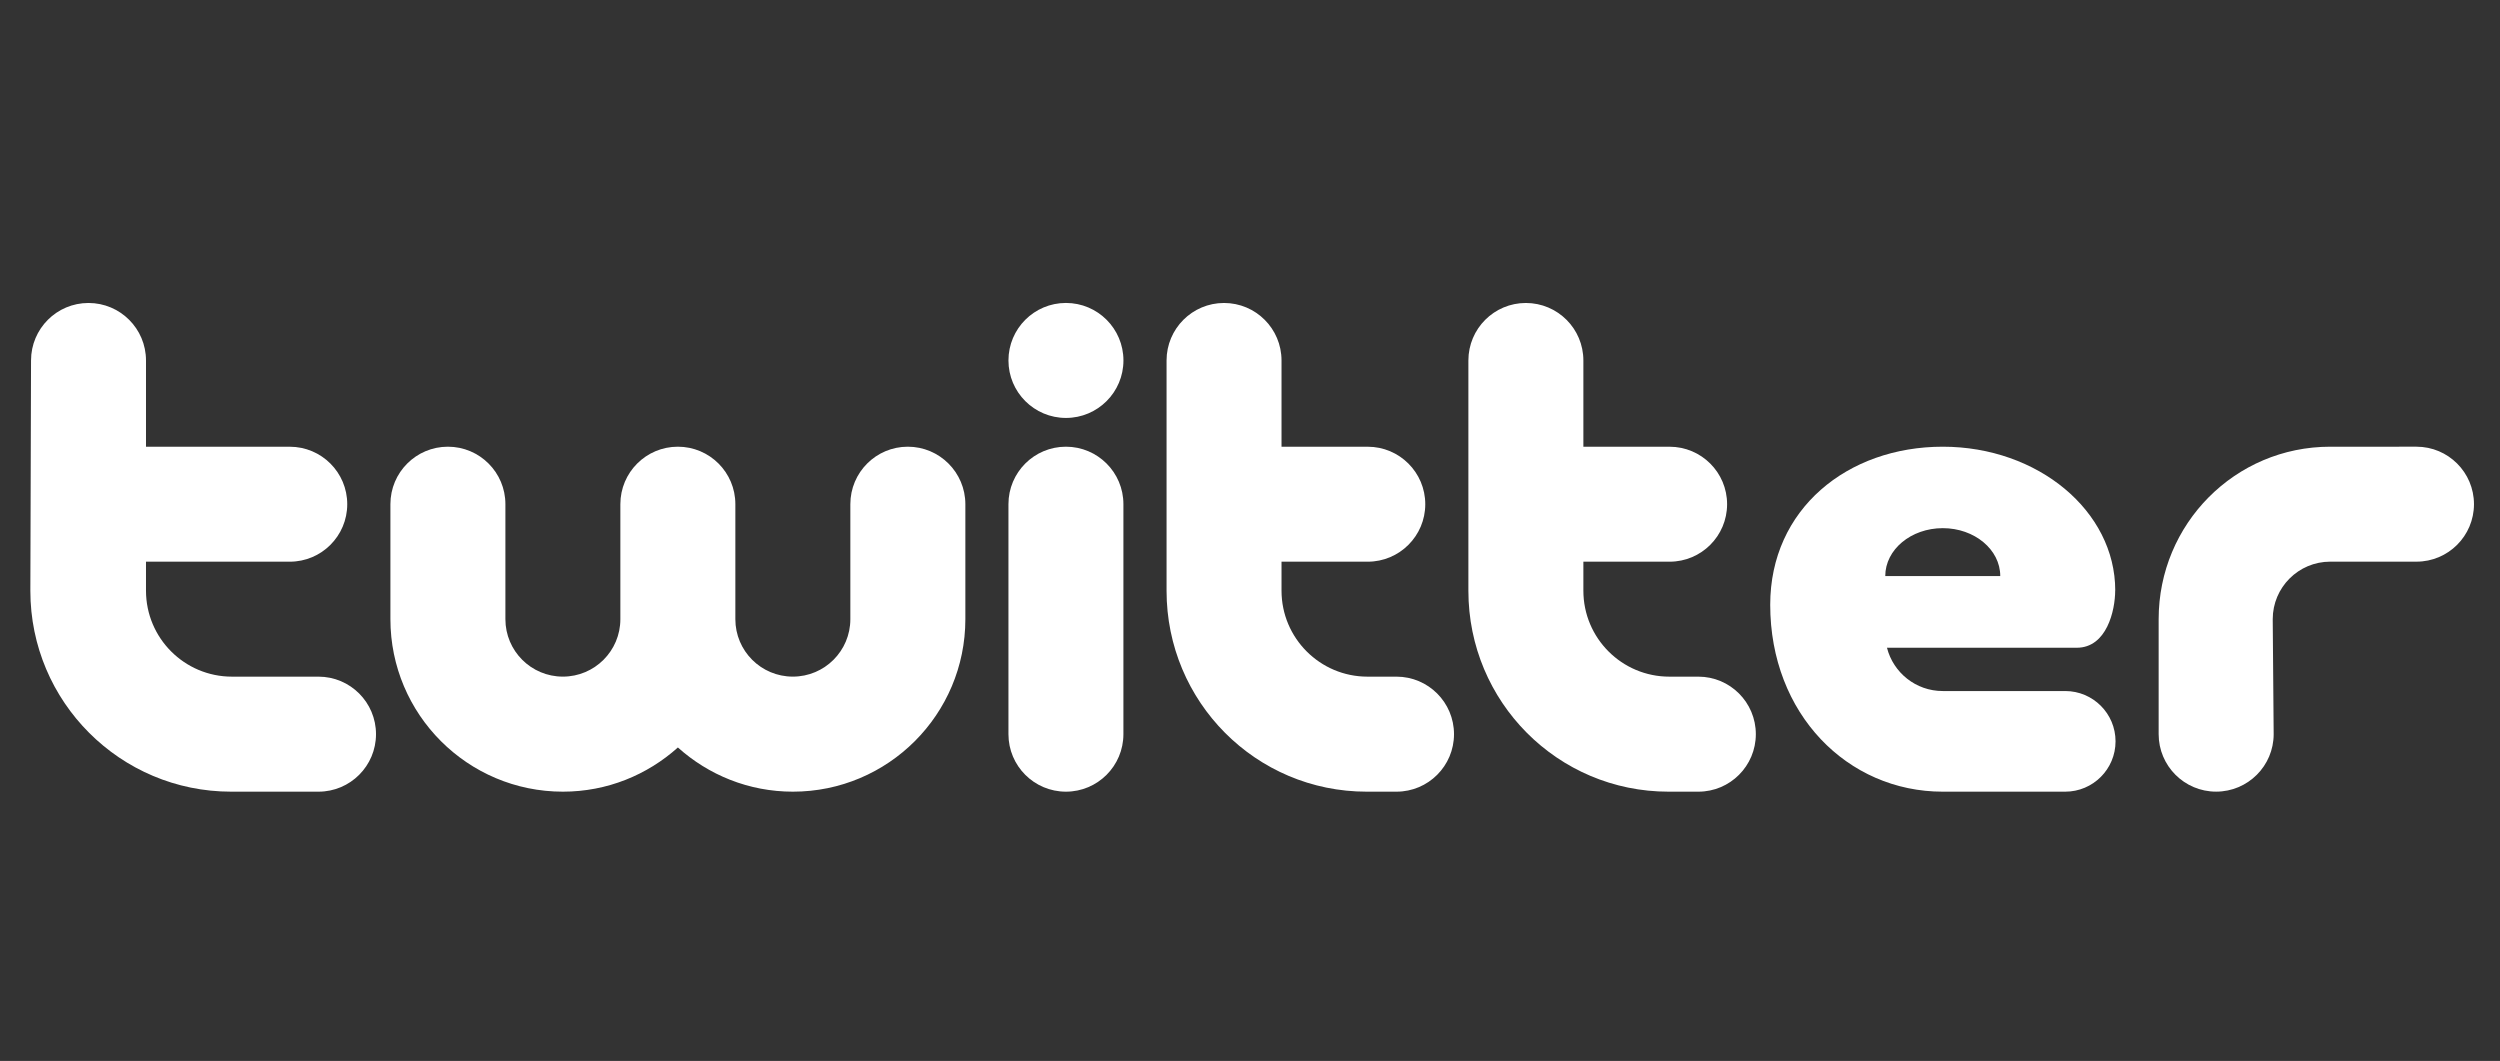 <?xml version="1.0" encoding="utf-8"?>
<!-- Generator: Adobe Illustrator 16.0.0, SVG Export Plug-In . SVG Version: 6.00 Build 0)  -->
<!DOCTYPE svg PUBLIC "-//W3C//DTD SVG 1.0//EN" "http://www.w3.org/TR/2001/REC-SVG-20010904/DTD/svg10.dtd">
<svg version="1.0" id="Layer_1" xmlns="http://www.w3.org/2000/svg" xmlns:xlink="http://www.w3.org/1999/xlink" x="0px" y="0px"
	 width="84.833px" height="36px" viewBox="0 0 84.833 36" enable-background="new 0 0 84.833 36" xml:space="preserve">
<rect x="0" y="0" width="84.833" height="36" fill="#333333" stroke="none"/>
<symbol  id="New_Symbol_3" viewBox="-57.5 -30 115 60">
	<g>
		<path fill="#FFFFFF" d="M27.5,30C15.196,30,4.629,22.59,0,11.992C-4.629,22.59-15.196,30-27.5,30c-16.568,0-30-13.432-30-30
			s13.432-30,30-30h55c16.568,0,30,13.432,30,30S44.068,30,27.5,30z M-30.606,0c0,1.716,1.391,3.107,3.106,3.107
			S-24.394,1.716-24.394,0c0-1.717-1.391-3.107-3.106-3.107S-30.606-1.717-30.606,0z M-10.938-25.012
			C-6.146-21.833-2.324-17.315,0-11.992c2.324-5.323,6.146-9.841,10.938-13.02H-10.938z M27.5-25.012
			c-13.729,0-24.871,11.062-25.006,24.761C2.494-0.167,2.5-0.084,2.5,0S2.494,0.167,2.494,0.251
			C2.629,13.947,13.771,25.012,27.5,25.012c13.813,0,25.013-11.199,25.013-25.012C52.513-13.814,41.313-25.012,27.5-25.012z"/>
	</g>
</symbol>
<g>
	<g>
		<path fill="#FFFFFF" d="M7.845,26.864c-3.765,0-6.815-3.051-6.815-6.815l0.023-7.817c0-1.078,0.872-1.951,1.95-1.951
			c1.077,0,1.951,0.873,1.951,1.951v2.927h4.878c1.078,0,1.951,0.873,1.951,1.95c0,1.078-0.873,1.951-1.951,1.951H4.954v0.983
			c0,1.612,1.307,2.918,2.918,2.918h2.936c1.077,0,1.951,0.874,1.951,1.952c0,1.077-0.874,1.951-1.951,1.951H7.845z"/>
		<path fill="#FFFFFF" d="M46.377,26.864c-3.763,0-6.792-3.051-6.792-6.815v-7.817c0-1.078,0.874-1.951,1.95-1.951
			c1.079,0,1.951,0.873,1.951,1.951v2.927h2.926c1.077,0,1.952,0.873,1.952,1.95c0,1.078-0.875,1.951-1.952,1.951h-2.926v0.983
			c0,1.612,1.307,2.918,2.918,2.918h0.984c1.077,0,1.951,0.874,1.951,1.952c0,1.077-0.874,1.951-1.951,1.951H46.377z"/>
		<path fill="#FFFFFF" d="M56.619,26.864c-3.764,0-6.792-3.051-6.792-6.815v-7.817c0-1.078,0.874-1.951,1.95-1.951
			c1.078,0,1.952,0.873,1.952,1.951v2.927h2.926c1.077,0,1.951,0.873,1.951,1.95c0,1.078-0.874,1.951-1.951,1.951h-2.926v0.983
			c0,1.612,1.306,2.918,2.918,2.918h0.984c1.077,0,1.95,0.874,1.95,1.952c0,1.077-0.873,1.951-1.95,1.951H56.619z"/>
		<path fill="#FFFFFF" d="M73.25,21.011c0-3.232,2.591-5.853,5.822-5.853H82c1.075,0,1.95,0.873,1.95,1.95
			c0,1.078-0.875,1.951-1.95,1.951h-2.928c-1.077,0-1.951,0.874-1.951,1.951l0.032,3.902c0,1.077-0.875,1.951-1.953,1.951
			c-1.077,0-1.95-0.874-1.95-1.951V21.011z"/>
		<path fill="#FFFFFF" d="M30.805,15.158c-1.077,0-1.95,0.873-1.95,1.95v3.902c0,1.078-0.874,1.95-1.951,1.95
			c-1.078,0-1.951-0.872-1.951-1.95v-3.902c0-1.077-0.873-1.95-1.951-1.95c-1.077,0-1.951,0.873-1.951,1.95v3.902
			c0,1.078-0.873,1.95-1.951,1.95c-1.077,0-1.95-0.872-1.95-1.95v-3.902c0-1.077-0.874-1.95-1.951-1.95
			c-1.078,0-1.951,0.873-1.951,1.95v3.902c0,3.232,2.62,5.854,5.853,5.854c1.502,0,2.866-0.57,3.902-1.5
			c1.036,0.93,2.401,1.5,3.902,1.5c3.232,0,5.853-2.621,5.853-5.854v-3.902C32.756,16.031,31.882,15.158,30.805,15.158z"/>
		<g>
			<path fill="#FFFFFF" d="M36.171,15.158c-1.079,0-1.951,0.873-1.951,1.95v7.805c0,1.077,0.872,1.951,1.951,1.951
				c1.076,0,1.95-0.874,1.95-1.951v-7.805C38.121,16.031,37.247,15.158,36.171,15.158z"/>
			<circle fill="#FFFFFF" cx="36.171" cy="12.231" r="1.951"/>
		</g>
		<path fill="#FFFFFF" d="M71.775,20.035c0,0.682-0.286,1.945-1.305,1.945c-0.749,0-6.439,0-6.439,0
			c0.214,0.844,0.979,1.469,1.892,1.469h4.156c0.944,0,1.708,0.765,1.708,1.707c0,0.943-0.764,1.708-1.708,1.708h-4.156
			c-3.233,0-5.854-2.641-5.854-6.342c0-3.246,2.621-5.364,5.855-5.364c3.232,0,5.853,2.183,5.853,4.877H71.775z M67.875,19.547
			c0-0.897-0.873-1.625-1.95-1.625c-1.078,0-1.952,0.728-1.952,1.625H67.875z"/>
	</g>
</g>
</svg>
